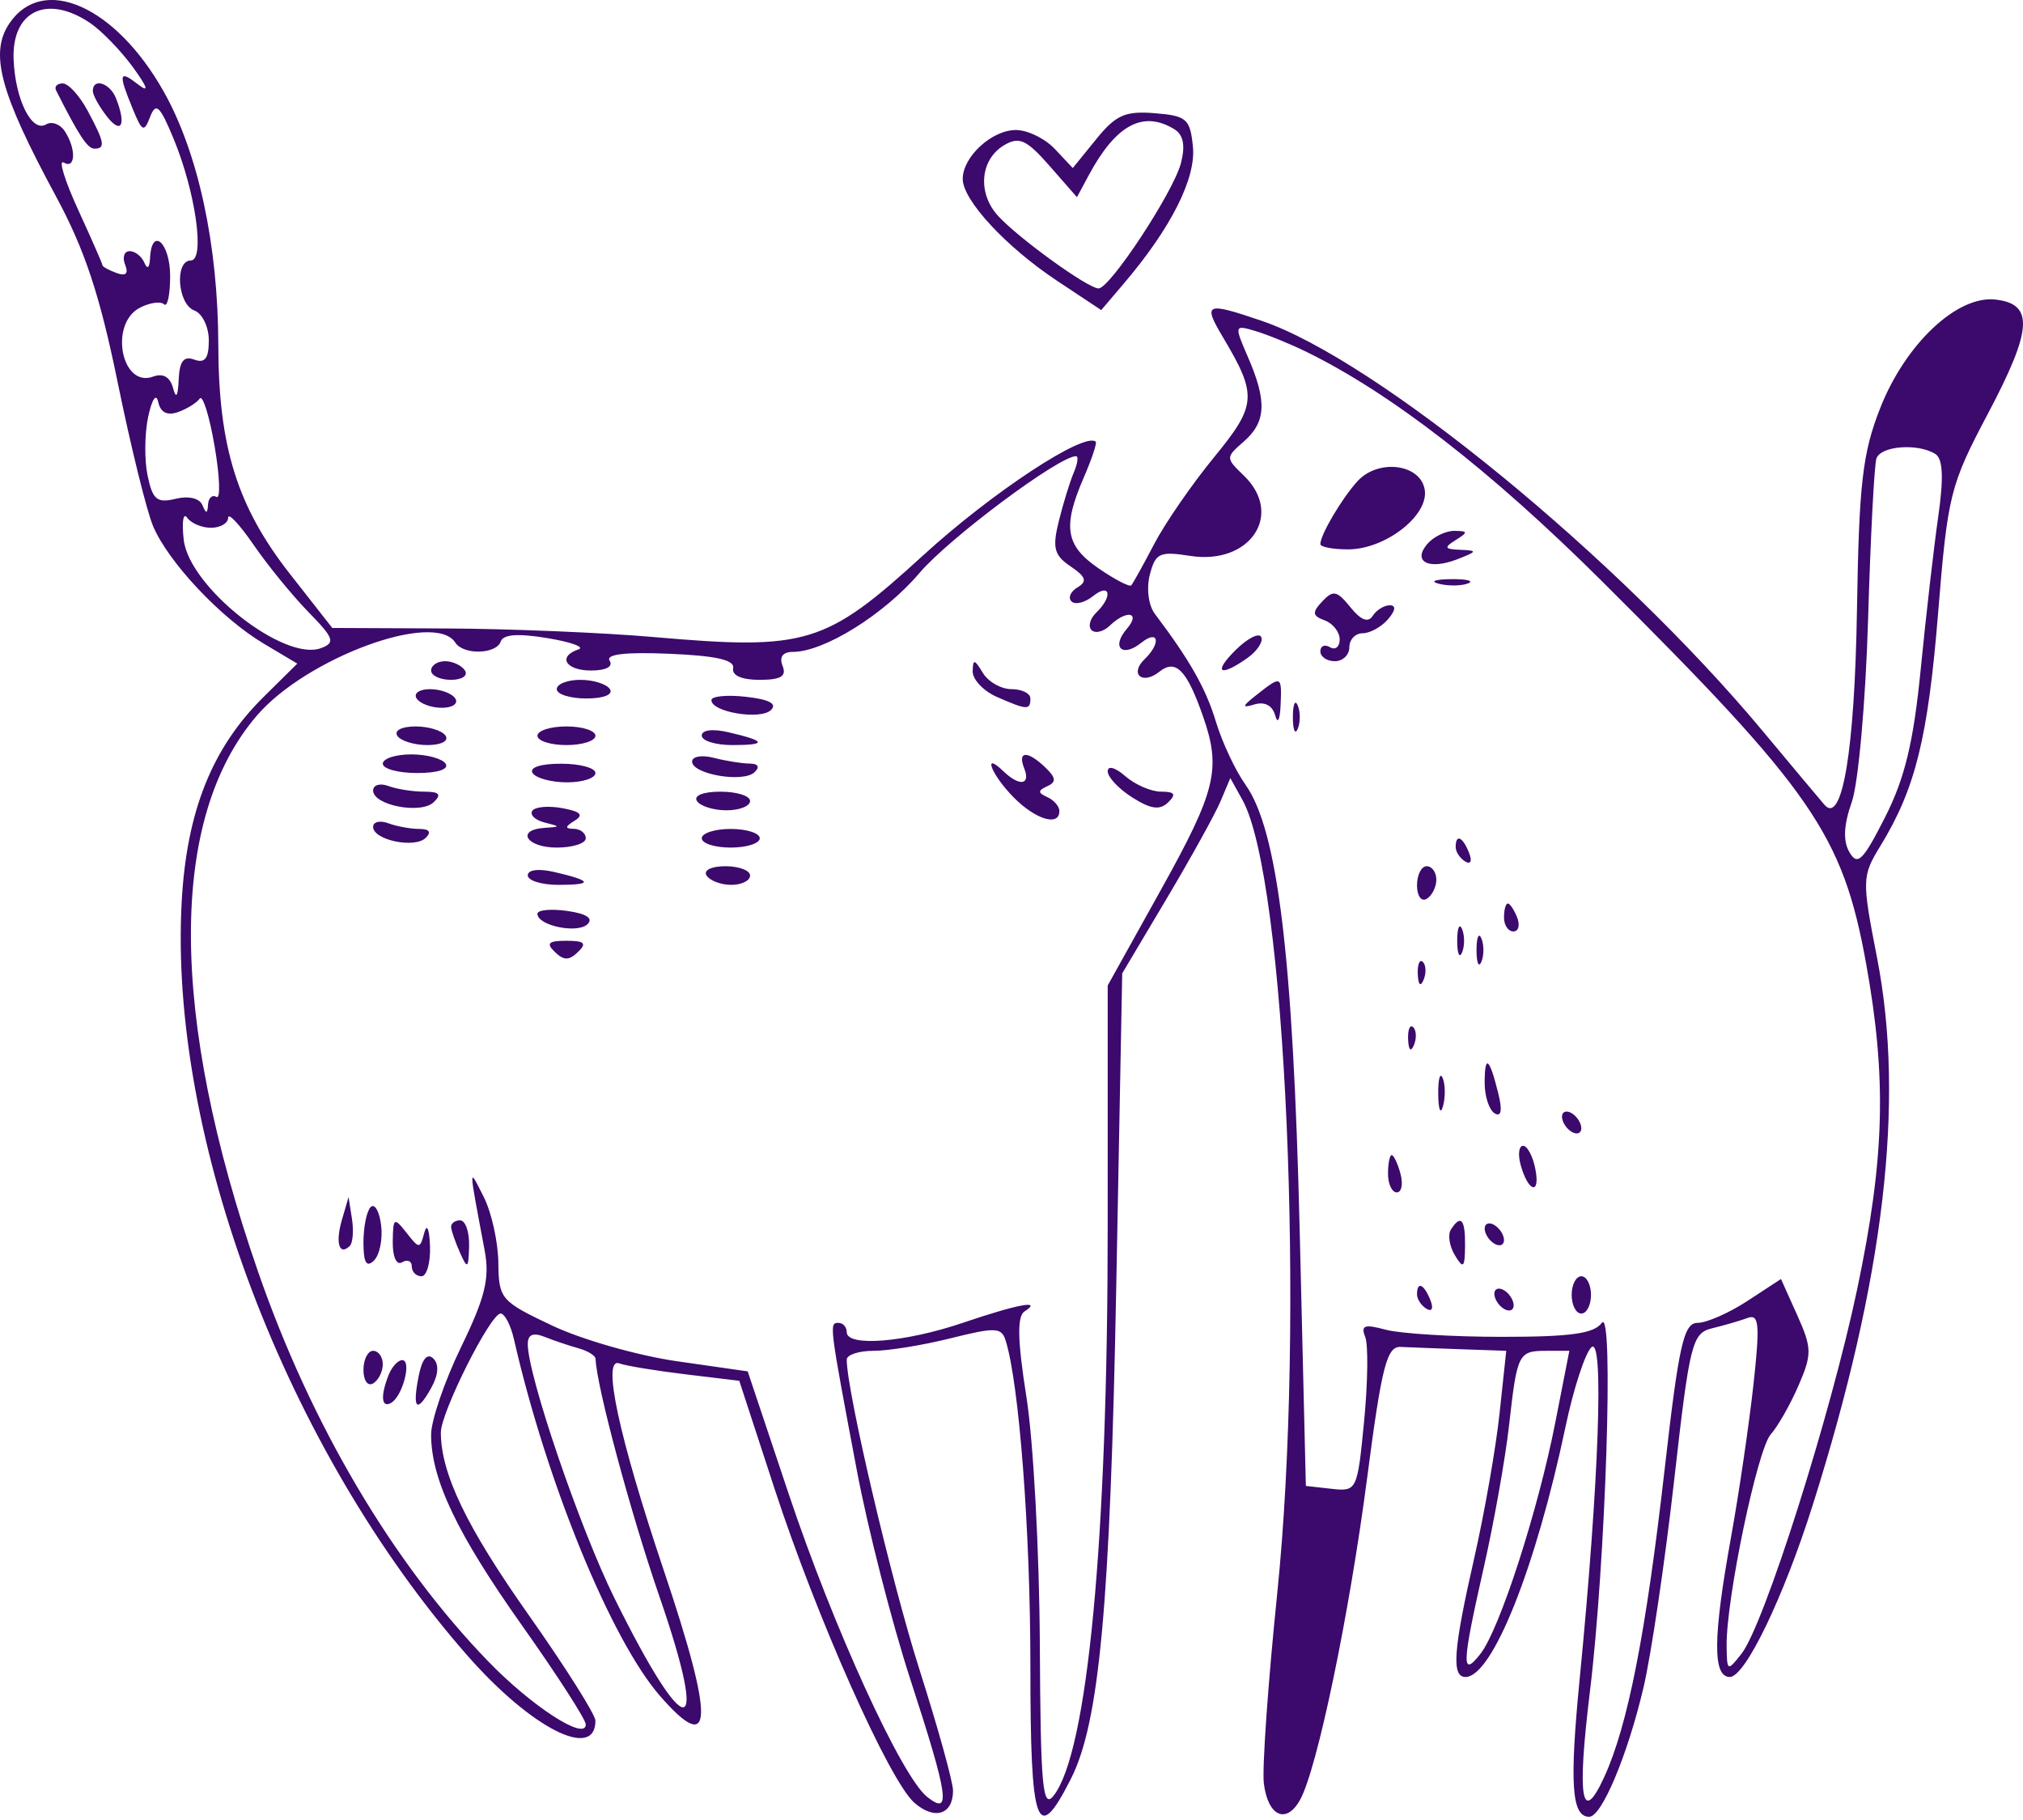 <svg width="508" height="457" viewBox="0 0 508 457" fill="none" xmlns="http://www.w3.org/2000/svg">
<path fill-rule="evenodd" clip-rule="evenodd" d="M2.381 5.842C-2.694 13.311 -0.032 23.23 14.019 49.23C21.279 62.664 25.06 74.057 29.553 96.03C32.817 112.005 36.815 128.228 38.431 132.08C42.237 141.136 55.473 155.204 66.206 161.597L74.652 166.63L66.089 175.103C53.269 187.79 46.91 203.667 45.64 226.159C42.279 285.675 71.931 363.985 117.443 415.788C133.421 433.977 149.527 442.148 149.518 432.063C149.515 430.53 141.935 418.531 132.673 405.399C117.159 383.405 110.734 370.046 110.7 359.713C110.683 354.67 123.159 329.826 125.707 329.826C126.739 329.826 128.244 332.723 129.054 336.261C137.28 372.271 153.457 411.775 165.743 425.853C179.175 441.241 179.447 432.264 166.705 394.382C155.401 360.782 151.083 340.705 155.513 342.345C157.139 342.947 164.583 344.175 172.054 345.074L185.641 346.712L194.479 373.757C205.076 406.201 223.328 447.189 229.621 452.681C234.692 457.106 239.33 455.638 239.318 449.613C239.313 447.437 235.524 433.778 230.896 419.259C223.854 397.174 212.626 349.323 212.626 341.407C212.626 340.185 215.665 339.186 219.379 339.186C223.092 339.186 231.811 337.766 238.75 336.029C250.005 333.217 251.493 333.28 252.534 336.614C255.934 347.509 258.742 384.444 258.742 418.294C258.742 459.027 260.357 463.541 268.9 446.7C276.075 432.557 278.781 403.176 280.31 322.806L281.801 244.416L292.931 225.696C299.053 215.4 305.162 204.365 306.504 201.175L308.946 195.372L311.999 200.871C322.89 220.492 327.759 331.609 320.727 400.099C318.419 422.581 316.907 444.053 317.368 447.816C318.383 456.074 323.006 458.163 326.468 451.93C330.766 444.187 338.819 405.504 343.322 370.991C346.965 343.045 348.246 338.047 351.725 338.21C353.982 338.318 360.87 338.582 367.033 338.795L378.239 339.186L376.547 354.981C375.618 363.67 372.758 379.979 370.198 391.225C364.938 414.312 364.438 421.086 368.001 421.086C374.722 421.086 385.659 393.717 393.139 358.175C395.139 348.67 398.062 339.72 399.634 338.285C402.821 335.374 401.523 371.967 396.683 421.503C394.088 448.031 394.651 456.186 399.074 456.186C402.212 456.186 408.695 440.756 412.695 423.77C414.62 415.592 418.078 392.234 420.382 371.864C424.321 337.019 424.894 334.747 430.022 333.505C433.02 332.779 437.01 331.619 438.886 330.924C441.743 329.866 441.971 332.636 440.289 347.879C439.182 357.899 436.661 375.047 434.683 385.986C430.129 411.174 430.044 421.086 434.379 421.086C438.238 421.086 447.864 401.126 455.202 377.908C473.163 321.07 478.391 276.603 471.355 240.52C467.522 220.878 467.549 219.998 472.204 212.391C480.981 198.049 484.141 185.284 486.689 153.863C489.092 124.22 489.689 121.833 499.228 103.801C510.378 82.72 510.793 76.306 501.073 75.218C491.464 74.141 478.522 86.314 472.17 102.402C467.702 113.715 466.821 121.339 466.306 153.156C465.736 188.446 462.612 207.205 458.156 202.093C457.131 200.918 450.153 192.585 442.646 183.576C406.44 140.12 345.691 90.376 316.841 80.565C302.73 75.763 301.985 76.081 307.118 84.711C315.79 99.292 315.606 101.718 304.817 114.876C299.308 121.594 292.56 131.378 289.822 136.615C287.084 141.852 284.495 146.515 284.07 146.976C283.643 147.44 279.953 145.523 275.873 142.722C267.551 137.01 266.776 132.302 272.123 119.961C274.143 115.302 275.509 111.228 275.157 110.912C272.332 108.364 249.111 123.649 231.854 139.416C207.294 161.856 202.517 163.309 164.27 159.97C151.486 158.852 128.069 157.881 112.234 157.808L83.441 157.677L72.844 144.161C59.579 127.245 54.873 112.223 54.82 86.625C54.766 61.482 49.771 38.332 41.077 22.933C28.97 1.484 10.798 -6.542 2.381 5.842ZM22.633 5.778C25.526 7.732 30.368 12.733 33.395 16.893C37.067 21.945 37.516 23.389 34.742 21.246C29.871 17.476 29.655 18.358 33.283 27.229C35.696 33.128 36.16 33.348 37.708 29.321C39.145 25.589 40.143 26.523 43.589 34.83C49.111 48.132 51.55 65.406 47.91 65.406C43.8 65.406 44.575 76.392 48.793 77.953C50.795 78.693 52.434 82.076 52.434 85.474C52.434 90 51.463 91.287 48.793 90.299C46.14 89.319 45.077 90.678 44.871 95.314C44.681 99.587 44.213 100.275 43.446 97.41C42.706 94.654 40.941 93.645 38.458 94.563C30.48 97.516 27.349 81.283 35.126 77.27C37.618 75.983 40.349 75.597 41.194 76.409C42.036 77.221 42.725 74.024 42.725 69.307C42.725 60.904 38.058 56.755 37.679 64.821C37.565 67.266 36.995 67.739 36.264 65.991C35.589 64.384 33.922 63.066 32.555 63.066C31.189 63.066 30.677 64.592 31.419 66.457C32.322 68.724 31.604 69.417 29.252 68.546C27.317 67.831 25.735 66.962 25.735 66.616C25.735 66.272 22.985 59.992 19.621 52.663C16.259 45.334 14.621 39.998 15.98 40.81C18.995 42.605 19.179 37.375 16.259 32.932C15.094 31.158 12.983 30.398 11.565 31.242C7.99 33.372 3.81 24.994 3.417 14.911C2.942 2.72 11.839 -1.511 22.633 5.778ZM14.082 22.701C19.813 34.043 21.973 37.326 23.699 37.326C26.548 37.326 26.271 35.754 22.031 27.849C19.995 24.054 17.174 20.946 15.762 20.946C14.349 20.946 13.594 21.735 14.082 22.701ZM23.308 22.839C23.308 23.881 24.912 26.775 26.871 29.274C30.509 33.912 31.769 31.315 29.116 24.648C27.594 20.825 23.308 19.488 23.308 22.839ZM275.264 34.958L269.386 42.2L264.9 37.422C262.434 34.797 258.026 32.646 255.102 32.646C249.058 32.646 241.752 39.371 241.752 44.936C241.752 50.273 252.636 62.011 265.49 70.538L276.534 77.862L282.327 71.05C294.063 57.242 300.349 44.77 299.56 36.854C298.861 29.831 297.995 29.073 289.965 28.425C282.543 27.828 280.208 28.865 275.264 34.958ZM294.871 32.431C297.174 33.837 297.698 36.538 296.538 40.995C294.657 48.224 278.733 72.426 275.861 72.426C273.218 72.426 255.874 59.912 250.66 54.242C245.352 48.472 246.112 39.968 252.255 36.395C255.956 34.242 257.82 35.11 263.563 41.665L270.439 49.511L273.398 44.005C280.211 31.324 287.036 27.646 294.871 32.431ZM327.917 88.277C349.302 98.725 374.346 118.152 402.321 145.991C455.139 198.55 462.743 209.56 468.602 241.954C473.818 270.797 473.272 290.846 466.367 323.681C459.733 355.227 442.991 408.001 437.321 415.236C433.77 419.766 433.651 419.703 433.576 413.231C433.44 401.58 441.309 363.904 444.658 360.16C446.428 358.182 449.561 352.674 451.622 347.921C455.037 340.04 455.01 338.475 451.296 330.215L447.226 321.154L438.809 326.66C434.18 329.688 428.549 332.166 426.297 332.166C422.806 332.166 421.586 337.579 418.025 368.818C413.319 410.116 408.756 433.355 402.828 446.236C397.149 458.575 395.972 451.586 399.229 424.898C403.217 392.239 405.302 327.912 402.234 332.166C400.29 334.859 394.452 335.676 377.159 335.676C364.758 335.676 351.64 334.874 348.006 333.893C342.625 332.44 341.662 332.777 342.824 335.699C343.611 337.674 343.482 347.224 342.54 356.923C340.851 374.286 340.727 374.546 334.37 373.837L327.917 373.116L326.363 308.766C324.708 240.202 320.837 208.399 312.771 197.064C310.237 193.507 306.893 186.384 305.337 181.236C302.808 172.871 298.788 165.773 289.973 154.104C288.395 152.014 287.849 147.699 288.732 144.306C290.15 138.859 291.177 138.379 298.854 139.58C313.926 141.938 322.46 129.176 312.337 119.416C307.747 114.991 307.747 114.869 312.337 110.863C317.926 105.989 318.191 100.78 313.417 89.763C309.902 81.65 309.934 81.538 315.237 83.115C318.206 83.998 323.912 86.321 327.917 88.277ZM44.698 103.473C46.951 102.673 49.405 101.15 50.15 100.09C50.897 99.03 52.579 104.407 53.89 112.04C55.198 119.671 55.407 125.401 54.351 124.772C53.298 124.145 52.346 125.008 52.242 126.693C52.094 129.045 51.766 129.078 50.827 126.836C50.096 125.09 47.378 124.454 44.077 125.252C39.41 126.382 38.317 125.469 37.058 119.397C36.237 115.442 36.308 108.783 37.218 104.601C38.186 100.144 39.228 98.637 39.735 100.963C40.308 103.574 41.999 104.43 44.698 103.473ZM485.99 113.996C487.896 115.194 488.114 119.97 486.711 129.756C485.604 137.478 483.626 154.701 482.316 168.029C480.517 186.33 478.328 195.426 473.371 205.188C467.808 216.154 466.447 217.487 464.413 213.982C462.777 211.167 462.966 207.152 465.003 201.393C466.648 196.741 468.49 176.088 469.1 155.496C469.709 134.904 470.651 116.741 471.194 115.131C472.267 111.949 481.595 111.235 485.99 113.996ZM269.645 118.641C268.682 120.895 266.992 126.368 265.891 130.805C264.213 137.574 264.689 139.413 268.844 142.219C272.701 144.823 273.087 145.991 270.589 147.479C268.822 148.53 268.14 150.126 269.07 151.022C270 151.918 272.427 151.322 274.461 149.693C278.793 146.225 279.502 149.756 275.288 153.818C273.708 155.342 273.179 157.326 274.114 158.227C275.048 159.128 277.106 158.618 278.686 157.094C282.9 153.032 286.563 153.715 282.966 157.892C278.978 162.523 281.793 165.238 286.597 161.393C290.929 157.925 291.638 161.456 287.424 165.518C283.548 169.255 286.868 172.08 291.128 168.67C295.245 165.378 298.016 168.2 302.079 179.83C306.71 193.086 305.402 198.487 291.509 223.457L278.16 247.451L278.157 307.945C278.155 386.765 273.092 440.063 264.58 450.879C261.815 454.391 261.293 448.651 261.114 412.896C261 389.73 259.492 361.826 257.764 350.886C255.495 336.521 255.364 330.519 257.291 329.276C261.922 326.29 255.626 327.46 241.752 332.166C227.279 337.073 212.626 338.252 212.626 334.506C212.626 333.219 211.685 332.166 210.537 332.166C208.19 332.166 208.226 332.456 215.173 369.253C217.927 383.861 223.944 407.376 228.541 421.51C238.223 451.286 238.905 456.006 232.833 451.207C226.396 446.122 209.27 408.658 198.049 375.112L187.755 344.348L169.971 341.8C160.19 340.396 146.127 336.383 138.719 332.88C125.734 326.74 125.244 326.171 125.139 317.054C125.079 311.853 123.435 304.437 121.484 300.576C117.615 292.915 117.603 292.173 121.7 313.97C123.013 320.958 121.843 325.764 115.797 338.217C111.652 346.761 108.258 356.659 108.258 360.216C108.258 371.455 114.773 385.12 131.176 408.279C139.93 420.641 147.093 431.766 147.093 433.001C147.093 437.237 133.588 428.511 122.627 417.195C98.569 392.358 78.082 357.672 64.778 319.249C42.427 254.705 42.327 205.521 64.494 179.692C76.946 165.184 109.178 153.318 114.326 161.346C116.365 164.524 124.627 164.316 125.753 161.058C126.372 159.268 130.117 159.006 137.484 160.232C143.435 161.225 146.943 162.495 145.273 163.057C139.926 164.854 142.028 168.366 148.45 168.366C152.161 168.366 154.027 167.379 153.091 165.914C152.037 164.274 157.001 163.693 168.115 164.159C179.806 164.65 184.534 165.722 184.107 167.781C183.731 169.595 186.236 170.706 190.707 170.706C196.114 170.706 197.563 169.831 196.515 167.196C195.622 164.952 196.559 163.686 199.114 163.686C206.957 163.686 222.058 154.268 230.903 143.864C238.335 135.119 265.912 114.546 270.201 114.546C270.859 114.546 270.609 116.388 269.645 118.641ZM340.844 120.871C336.909 125.214 331.557 134.293 331.557 136.622C331.557 137.349 334.686 137.946 338.511 137.946C347.827 137.946 358.737 129.513 357.78 123.052C356.81 116.474 346.077 115.091 340.844 120.871ZM53.041 132.522C55.376 132.503 57.288 131.364 57.288 129.993C57.288 128.621 60.169 131.694 63.688 136.818C67.21 141.943 73.397 149.525 77.438 153.666C83.895 160.281 84.278 161.386 80.584 162.753C71.298 166.188 47.497 147.39 46.135 135.543C45.621 131.074 46.009 128.572 46.997 129.988C47.985 131.401 50.706 132.543 53.041 132.522ZM358.436 136.568C354.586 141.04 358.766 143.202 365.921 140.438C371.001 138.477 371.088 138.222 366.751 138.059C362.715 137.906 362.511 137.492 365.538 135.606C368.705 133.634 368.666 133.334 365.227 133.301C363.055 133.283 359.999 134.752 358.436 136.568ZM361.336 146.588C363.698 147.182 366.974 147.142 368.618 146.501C370.261 145.86 368.329 145.376 364.324 145.423C360.319 145.469 358.975 145.993 361.336 146.588ZM332.04 151.008C329.431 153.797 329.535 154.623 332.647 155.775C334.717 156.54 336.412 158.695 336.412 160.565C336.412 162.434 335.319 163.312 333.984 162.516C332.65 161.721 331.557 162.186 331.557 163.548C331.557 164.91 333.196 166.026 335.198 166.026C337.2 166.026 338.839 164.447 338.839 162.516C338.839 160.586 340.344 159.006 342.183 159.006C344.021 159.006 346.885 157.427 348.547 155.496C350.453 153.283 350.615 151.986 348.987 151.986C347.569 151.986 345.64 153.182 344.703 154.644C343.555 156.437 341.727 155.728 339.098 152.468C335.732 148.296 334.766 148.095 332.04 151.008ZM310.407 163.101C304.504 168.883 306.213 170.18 313.223 165.238C315.664 163.515 317.239 161.147 316.723 159.973C316.203 158.798 313.363 160.207 310.407 163.101ZM108.258 168.366C108.258 169.653 110.508 170.706 113.256 170.706C116.004 170.706 117.579 169.653 116.754 168.366C115.928 167.079 113.681 166.026 111.756 166.026C109.831 166.026 108.258 167.079 108.258 168.366ZM244.252 168.574C244.213 170.622 246.961 173.517 250.361 175.009C257.903 178.323 258.742 178.36 258.742 175.386C258.742 174.099 256.611 173.046 254.01 173.046C251.405 173.046 248.162 171.205 246.801 168.951C244.697 165.465 244.315 165.411 244.252 168.574ZM139.812 173.046C139.812 174.333 143.154 175.386 147.236 175.386C151.569 175.386 154.037 174.41 153.161 173.046C152.336 171.759 148.996 170.706 145.736 170.706C142.477 170.706 139.812 171.759 139.812 173.046ZM315.638 174.408C311.851 177.38 311.732 177.867 315.021 176.877C317.57 176.112 319.528 177.146 320.201 179.61C320.827 181.896 321.405 180.85 321.567 177.141C321.897 169.616 321.798 169.569 315.638 174.408ZM104.618 175.386C105.443 176.673 108.302 177.726 110.972 177.726C113.642 177.726 115.152 176.673 114.326 175.386C113.501 174.099 110.642 173.046 107.972 173.046C105.302 173.046 103.792 174.099 104.618 175.386ZM178.646 175.812C178.646 178.805 190.937 180.852 193.583 178.302C195.229 176.715 193.178 175.623 187.338 174.965C182.559 174.427 178.646 174.808 178.646 175.812ZM324.659 180.066C324.659 183.284 325.21 184.601 325.883 182.991C326.557 181.384 326.557 178.751 325.883 177.141C325.21 175.534 324.659 176.849 324.659 180.066ZM99.763 184.746C100.589 186.033 103.994 187.086 107.331 187.086C110.758 187.086 112.746 186.068 111.899 184.746C111.074 183.459 107.669 182.406 104.331 182.406C100.904 182.406 98.916 183.424 99.763 184.746ZM134.957 184.746C134.957 186.033 138.234 187.086 142.239 187.086C146.244 187.086 149.52 186.033 149.52 184.746C149.52 183.459 146.244 182.406 142.239 182.406C138.234 182.406 134.957 183.459 134.957 184.746ZM176.219 184.702C176.219 186.012 179.678 187.086 183.906 187.086C192.743 187.086 192.423 186.064 182.894 183.862C178.93 182.944 176.219 183.286 176.219 184.702ZM96.123 191.766C96.123 193.053 100.011 194.106 104.761 194.106C109.902 194.106 112.792 193.158 111.899 191.766C111.074 190.479 107.188 189.426 103.261 189.426C99.334 189.426 96.123 190.479 96.123 191.766ZM173.792 191.221C173.792 194.406 186.576 196.615 189.447 193.926C190.886 192.578 190.432 191.754 188.233 191.733C186.299 191.717 182.255 191.067 179.253 190.292C176.251 189.515 173.792 189.934 173.792 191.221ZM257.194 192.936C258.871 197.15 255.99 197.537 251.946 193.638C246.592 188.476 248.956 194.537 254.495 200.171C260.014 205.785 266.024 207.606 266.024 203.66C266.024 202.481 264.66 200.902 262.99 200.15C260.582 199.067 260.577 198.505 262.968 197.429C265.293 196.381 265.194 195.311 262.536 192.749C258.041 188.415 255.429 188.507 257.194 192.936ZM133.744 194.106C134.569 195.393 138.455 196.446 142.382 196.446C146.309 196.446 149.52 195.393 149.52 194.106C149.52 192.819 145.632 191.766 140.882 191.766C135.741 191.766 132.85 192.714 133.744 194.106ZM278.16 193.69C278.16 195.147 280.946 198.098 284.351 200.251C289.014 203.195 291.232 203.499 293.332 201.475C295.431 199.451 294.999 198.786 291.58 198.786C289.082 198.786 285.041 197.043 282.599 194.913C280.043 192.683 278.16 192.164 278.16 193.69ZM93.695 198.491C93.695 202.219 105.698 204.531 108.921 201.423C110.95 199.467 110.329 198.786 106.516 198.786C103.688 198.786 99.647 198.147 97.535 197.366C95.424 196.584 93.695 197.092 93.695 198.491ZM175.005 201.126C175.831 202.413 179.17 203.466 182.43 203.466C185.69 203.466 188.355 202.413 188.355 201.126C188.355 199.839 185.013 198.786 180.93 198.786C176.598 198.786 174.129 199.762 175.005 201.126ZM133.656 203.602C133.003 204.62 134.397 205.935 136.748 206.527C140.79 207.545 140.79 207.617 136.778 207.875C129.426 208.345 132.173 212.826 139.812 212.826C143.816 212.826 147.093 211.773 147.093 210.486C147.093 209.199 145.729 208.13 144.059 208.111C141.802 208.083 141.858 207.566 144.282 206.085C146.656 204.634 145.819 203.777 141.19 202.923C137.698 202.28 134.307 202.586 133.656 203.602ZM93.695 207.622C93.695 210.921 104.074 213.116 106.882 210.409C108.394 208.951 107.831 208.146 105.302 208.146C103.142 208.146 99.647 207.507 97.535 206.726C95.424 205.944 93.695 206.349 93.695 207.622ZM176.219 210.486C176.219 211.773 179.496 212.826 183.5 212.826C187.505 212.826 190.782 211.773 190.782 210.486C190.782 209.199 187.505 208.146 183.5 208.146C179.496 208.146 176.219 209.199 176.219 210.486ZM365.538 212.688C365.538 213.9 366.618 215.534 367.938 216.32C369.312 217.139 369.72 216.2 368.892 214.118C367.278 210.065 365.538 209.323 365.538 212.688ZM132.53 219.802C132.53 221.112 135.989 222.186 140.217 222.186C149.054 222.186 148.734 221.164 139.205 218.962C135.241 218.044 132.53 218.386 132.53 219.802ZM177.433 219.846C178.258 221.133 181.051 222.186 183.644 222.186C186.236 222.186 188.355 221.133 188.355 219.846C188.355 218.559 185.559 217.506 182.144 217.506C178.622 217.506 176.581 218.519 177.433 219.846ZM355.829 222.324C355.829 224.973 356.921 226.492 358.256 225.696C359.591 224.901 360.683 222.734 360.683 220.878C360.683 219.022 359.591 217.506 358.256 217.506C356.921 217.506 355.829 219.675 355.829 222.324ZM134.957 229.454C134.957 232.419 144.991 234.509 147.52 232.07C149.057 230.589 147.27 229.419 142.421 228.733C138.316 228.153 134.957 228.476 134.957 229.454ZM377.673 230.376C377.673 232.307 378.732 233.886 380.025 233.886C381.317 233.886 381.746 232.307 380.979 230.376C380.21 228.446 379.152 226.866 378.627 226.866C378.103 226.866 377.673 228.446 377.673 230.376ZM365.921 236.226C365.921 239.444 366.472 240.761 367.144 239.151C367.819 237.544 367.819 234.911 367.144 233.301C366.472 231.694 365.921 233.009 365.921 236.226ZM370.775 238.566C370.775 241.784 371.326 243.101 371.999 241.491C372.673 239.884 372.673 237.251 371.999 235.641C371.326 234.034 370.775 235.349 370.775 238.566ZM139.326 239.034C141.591 241.217 142.887 241.217 145.151 239.034C147.416 236.851 146.77 236.226 142.239 236.226C137.707 236.226 137.062 236.851 139.326 239.034ZM356.021 244.61C356.137 247.336 356.712 247.891 357.487 246.026C358.188 244.337 358.101 242.317 357.295 241.54C356.489 240.763 355.916 242.144 356.021 244.61ZM353.594 260.99C353.71 263.716 354.285 264.271 355.06 262.406C355.761 260.717 355.674 258.697 354.868 257.92C354.062 257.143 353.489 258.524 353.594 260.99ZM372.819 271.967C372.819 275.325 373.955 278.746 375.343 279.575C376.999 280.56 377.3 278.795 376.215 274.448C373.982 265.481 372.819 264.634 372.819 271.967ZM361.157 274.836C361.205 278.697 361.749 279.993 362.365 277.717C362.982 275.44 362.941 272.281 362.275 270.697C361.61 269.112 361.108 270.975 361.157 274.836ZM392.236 280.41C392.236 281.697 393.329 283.401 394.664 284.196C395.998 284.992 397.091 284.589 397.091 283.302C397.091 282.015 395.998 280.312 394.664 279.516C393.329 278.721 392.236 279.123 392.236 280.41ZM381.834 292.424C383.712 299.345 386.877 300.253 385.535 293.486C384.904 290.306 383.525 287.706 382.472 287.706C381.418 287.706 381.13 289.829 381.834 292.424ZM348.547 294.726C348.547 297.3 349.538 299.406 350.746 299.406C351.958 299.406 352.375 297.3 351.678 294.726C350.979 292.152 349.989 290.046 349.477 290.046C348.967 290.046 348.547 292.152 348.547 294.726ZM85.853 306.323C84.176 312.082 85.179 315.416 87.824 312.868C88.599 312.119 88.851 309.049 88.38 306.042L87.528 300.576L85.853 306.323ZM93.089 303.082C92.086 304.063 91.268 308.059 91.268 311.965C91.268 317.04 92.013 318.344 93.885 316.54C95.324 315.152 96.144 311.155 95.705 307.657C95.268 304.159 94.091 302.099 93.089 303.082ZM98.627 311.829C98.581 315.629 99.574 317.792 100.977 316.956C102.312 316.161 103.404 316.626 103.404 317.988C103.404 319.35 104.496 320.466 105.831 320.466C107.166 320.466 108.132 317.043 107.977 312.861C107.819 308.584 107.195 307.121 106.552 309.52C105.445 313.643 105.3 313.643 102.057 309.52C98.948 305.567 98.698 305.736 98.627 311.829ZM113.283 308.181C113.377 309.145 114.392 312.042 115.54 314.616C117.389 318.763 117.644 318.564 117.797 312.861C117.889 309.323 116.875 306.426 115.54 306.426C114.205 306.426 113.19 307.217 113.283 308.181ZM364.336 308.747C363.518 310.025 363.965 312.92 365.331 315.182C367.465 318.711 367.829 318.381 367.892 312.861C367.967 306.131 366.846 304.833 364.336 308.747ZM372.819 308.49C372.819 309.777 373.911 311.481 375.246 312.276C376.581 313.072 377.673 312.669 377.673 311.382C377.673 310.095 376.581 308.392 375.246 307.596C373.911 306.801 372.819 307.203 372.819 308.49ZM394.664 325.146C394.664 327.72 395.756 329.826 397.091 329.826C398.426 329.826 399.518 327.72 399.518 325.146C399.518 322.572 398.426 320.466 397.091 320.466C395.756 320.466 394.664 322.572 394.664 325.146ZM355.829 325.008C355.829 326.22 356.909 327.853 358.229 328.64C359.603 329.459 360.011 328.52 359.183 326.438C357.569 322.385 355.829 321.643 355.829 325.008ZM375.246 324.87C375.246 326.157 376.338 327.861 377.673 328.656C379.008 329.452 380.101 329.049 380.101 327.762C380.101 326.475 379.008 324.772 377.673 323.976C376.338 323.181 375.246 323.583 375.246 324.87ZM145.273 338.554C147.61 339.202 149.54 340.398 149.561 341.215C149.751 347.872 158.384 380.028 165.547 400.749C178.362 437.831 172.462 438.058 154.243 401.184C145.591 383.669 132.53 345.366 132.53 337.504C132.53 335.089 133.846 334.527 136.778 335.69C139.115 336.619 142.935 337.906 145.273 338.554ZM91.268 344.004C91.268 346.653 92.361 348.172 93.695 347.376C95.03 346.581 96.123 344.414 96.123 342.558C96.123 340.702 95.03 339.186 93.695 339.186C92.361 339.186 91.268 341.355 91.268 344.004ZM105.147 345.457C103.47 353.877 104.661 355.028 108.288 348.495C110.113 345.207 110.297 342.556 108.8 341.112C107.302 339.668 105.989 341.229 105.147 345.457ZM390.571 357.103C386.212 379.359 376.588 409.112 371.756 415.278C366.931 421.43 367.067 417.986 372.598 393.565C375.147 382.319 378.001 366.272 378.943 357.906C380.989 339.717 381.258 339.186 388.448 339.186H394.081L390.571 357.103ZM97.596 345.228C95.482 350.54 95.78 353.706 98.256 352.232C101.137 350.514 103.448 341.526 101.009 341.526C99.943 341.526 98.407 343.192 97.596 345.228Z" fill="#3C096C"/>
</svg>
